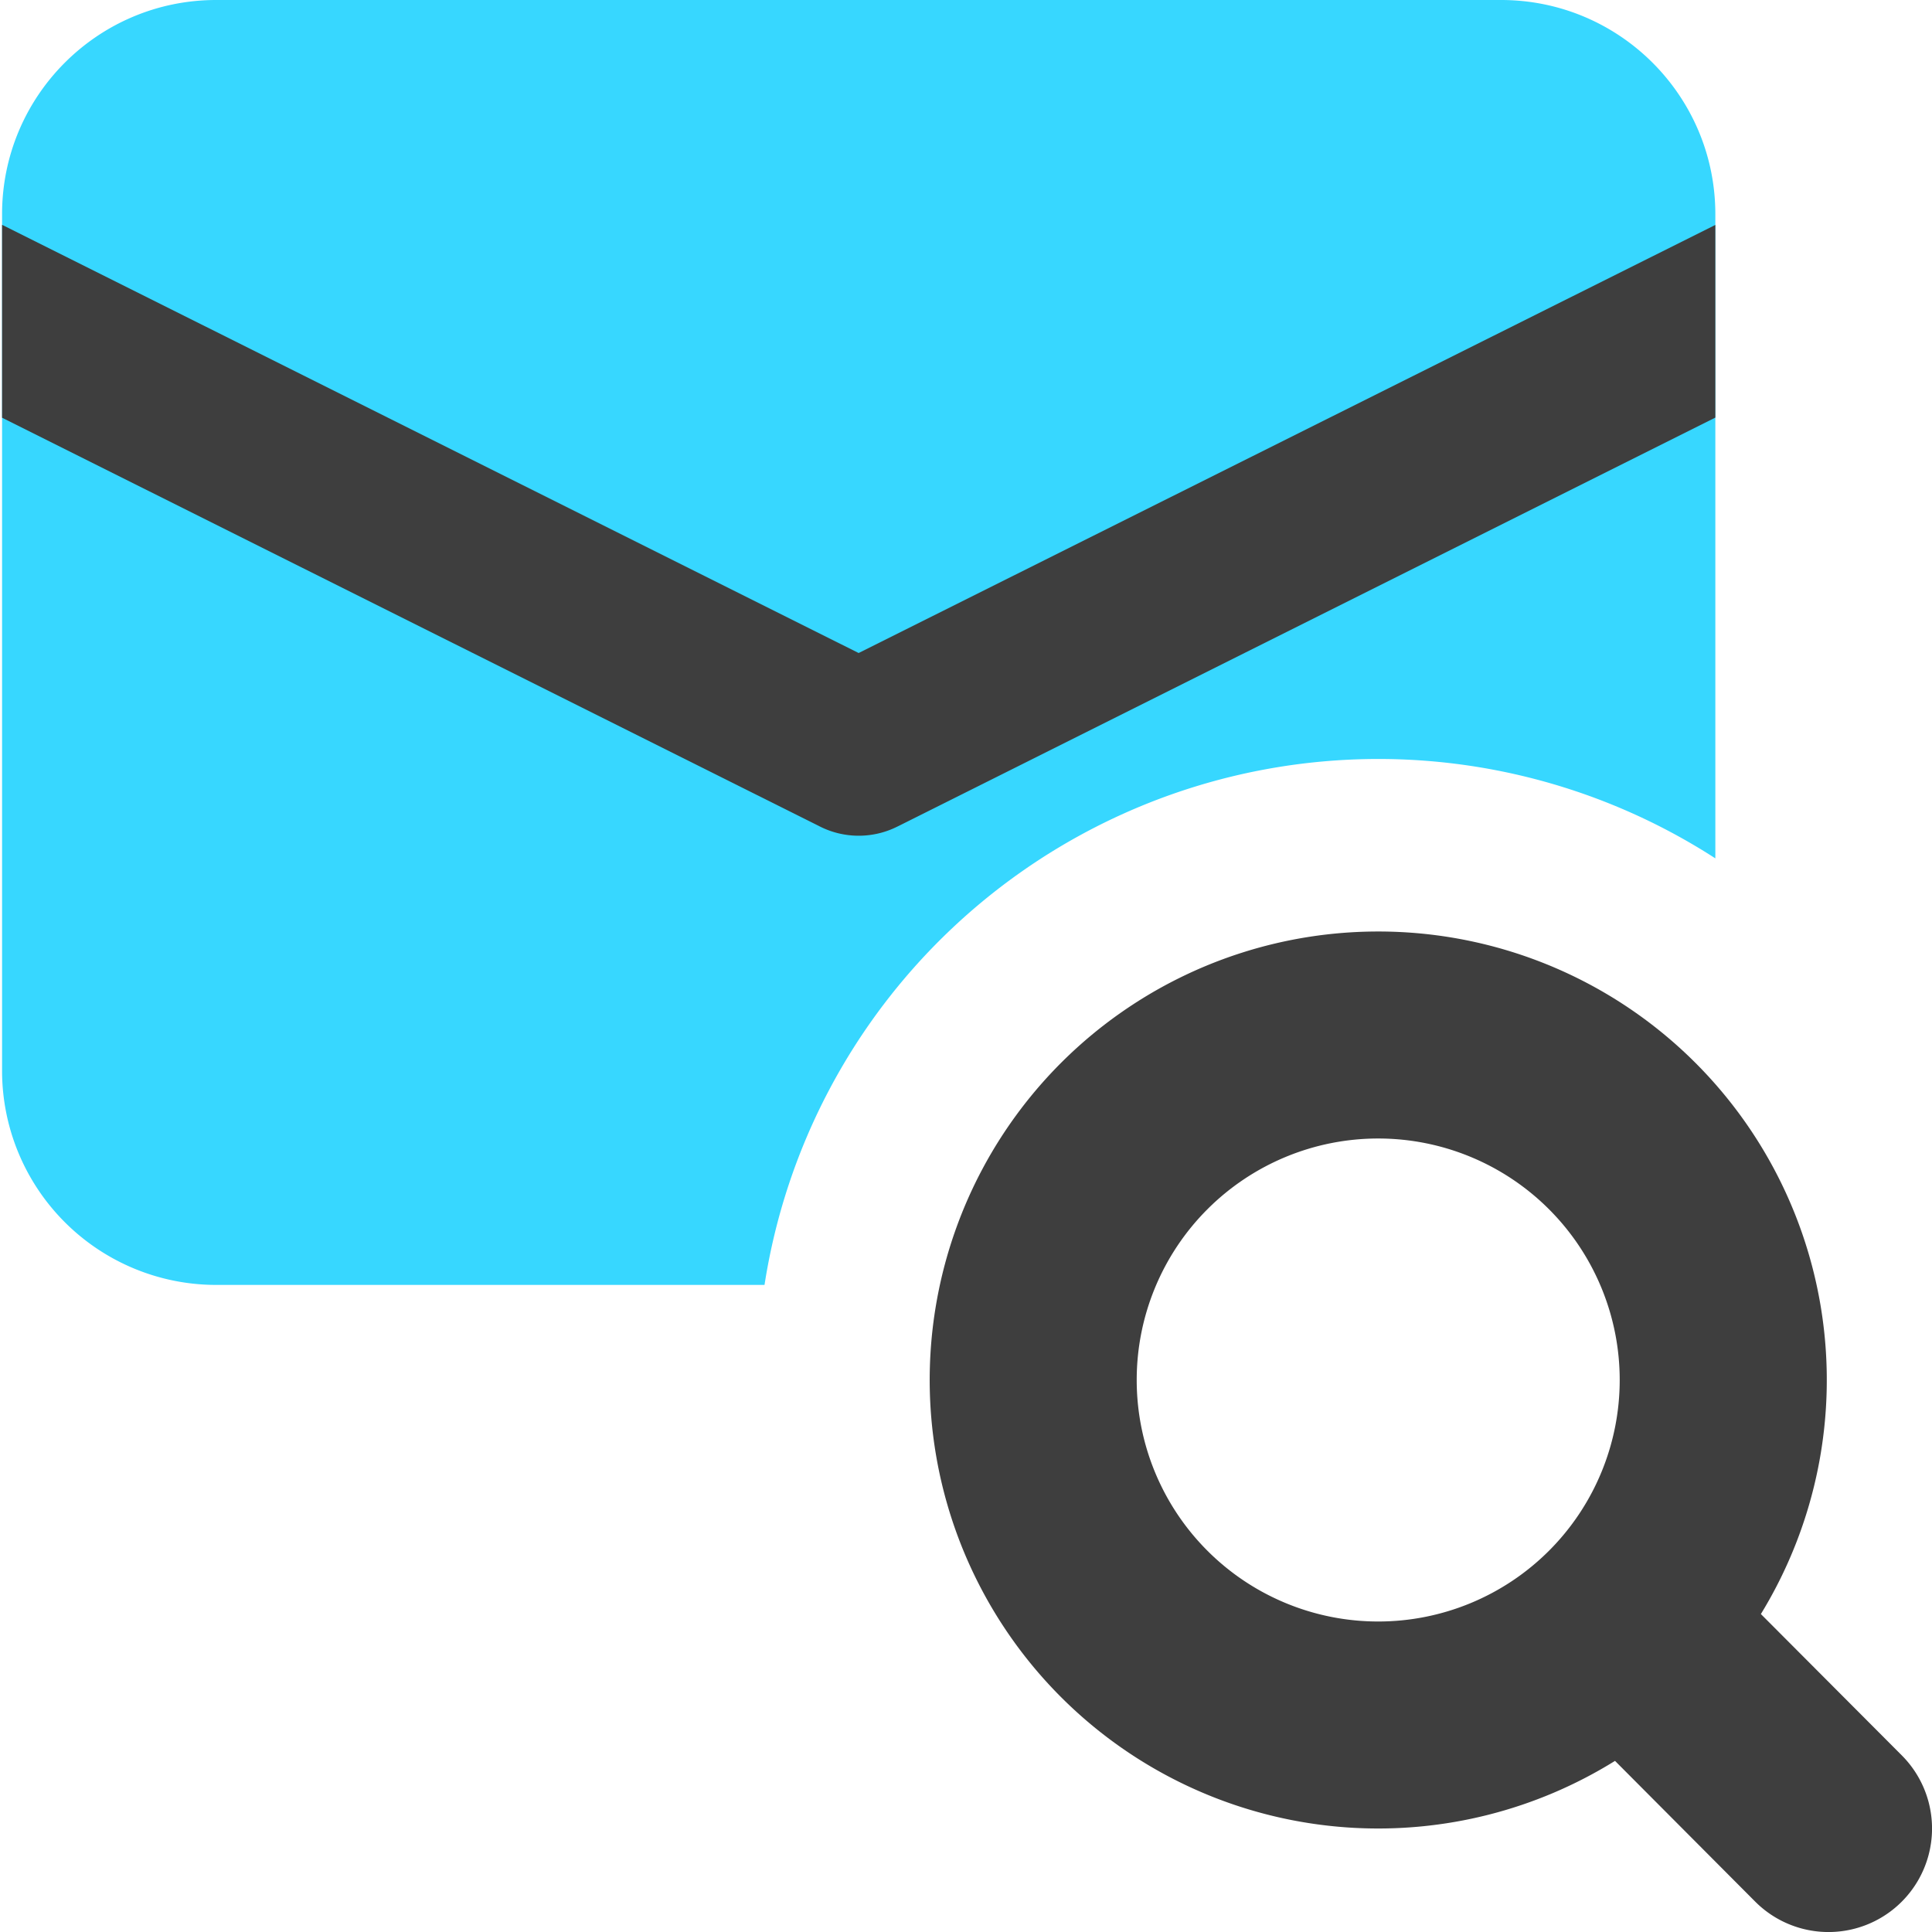 <svg xmlns="http://www.w3.org/2000/svg" fill="none" viewBox="0 0 14 14"><g id="mail-search--inbox-envelope-email-message-search"><path id="Subtract" fill="#37d7ff" fill-rule="evenodd" d="M1.567 0h9.31c.858 0 1.553.695 1.553 1.552V6.22a4.501 4.501 0 0 0-6.89 3.091H1.566A1.552 1.552 0 0 1 .015 7.76V1.552C.015.695.709 0 1.567 0Z" clip-rule="evenodd"></path><path id="Intersect" fill="#3e3e3e" fill-rule="evenodd" d="M12.43 1.63 6.222 4.732.015 1.629v1.398L5.943 5.99a.625.625 0 0 0 .559 0l5.928-2.964V1.629Z" clip-rule="evenodd"></path><path id="Union" fill="#3e3e3e" fill-rule="evenodd" d="M8.237 10a1.75 1.75 0 1 1 3.5 0 1.75 1.75 0 0 1-3.5 0Zm1.75-3.25a3.25 3.25 0 1 0 1.716 6.01l1.016 1.02a.75.75 0 0 0 1.062-1.06l-1.021-1.024A3.25 3.25 0 0 0 9.987 6.75Z" clip-rule="evenodd"></path></g></svg>
